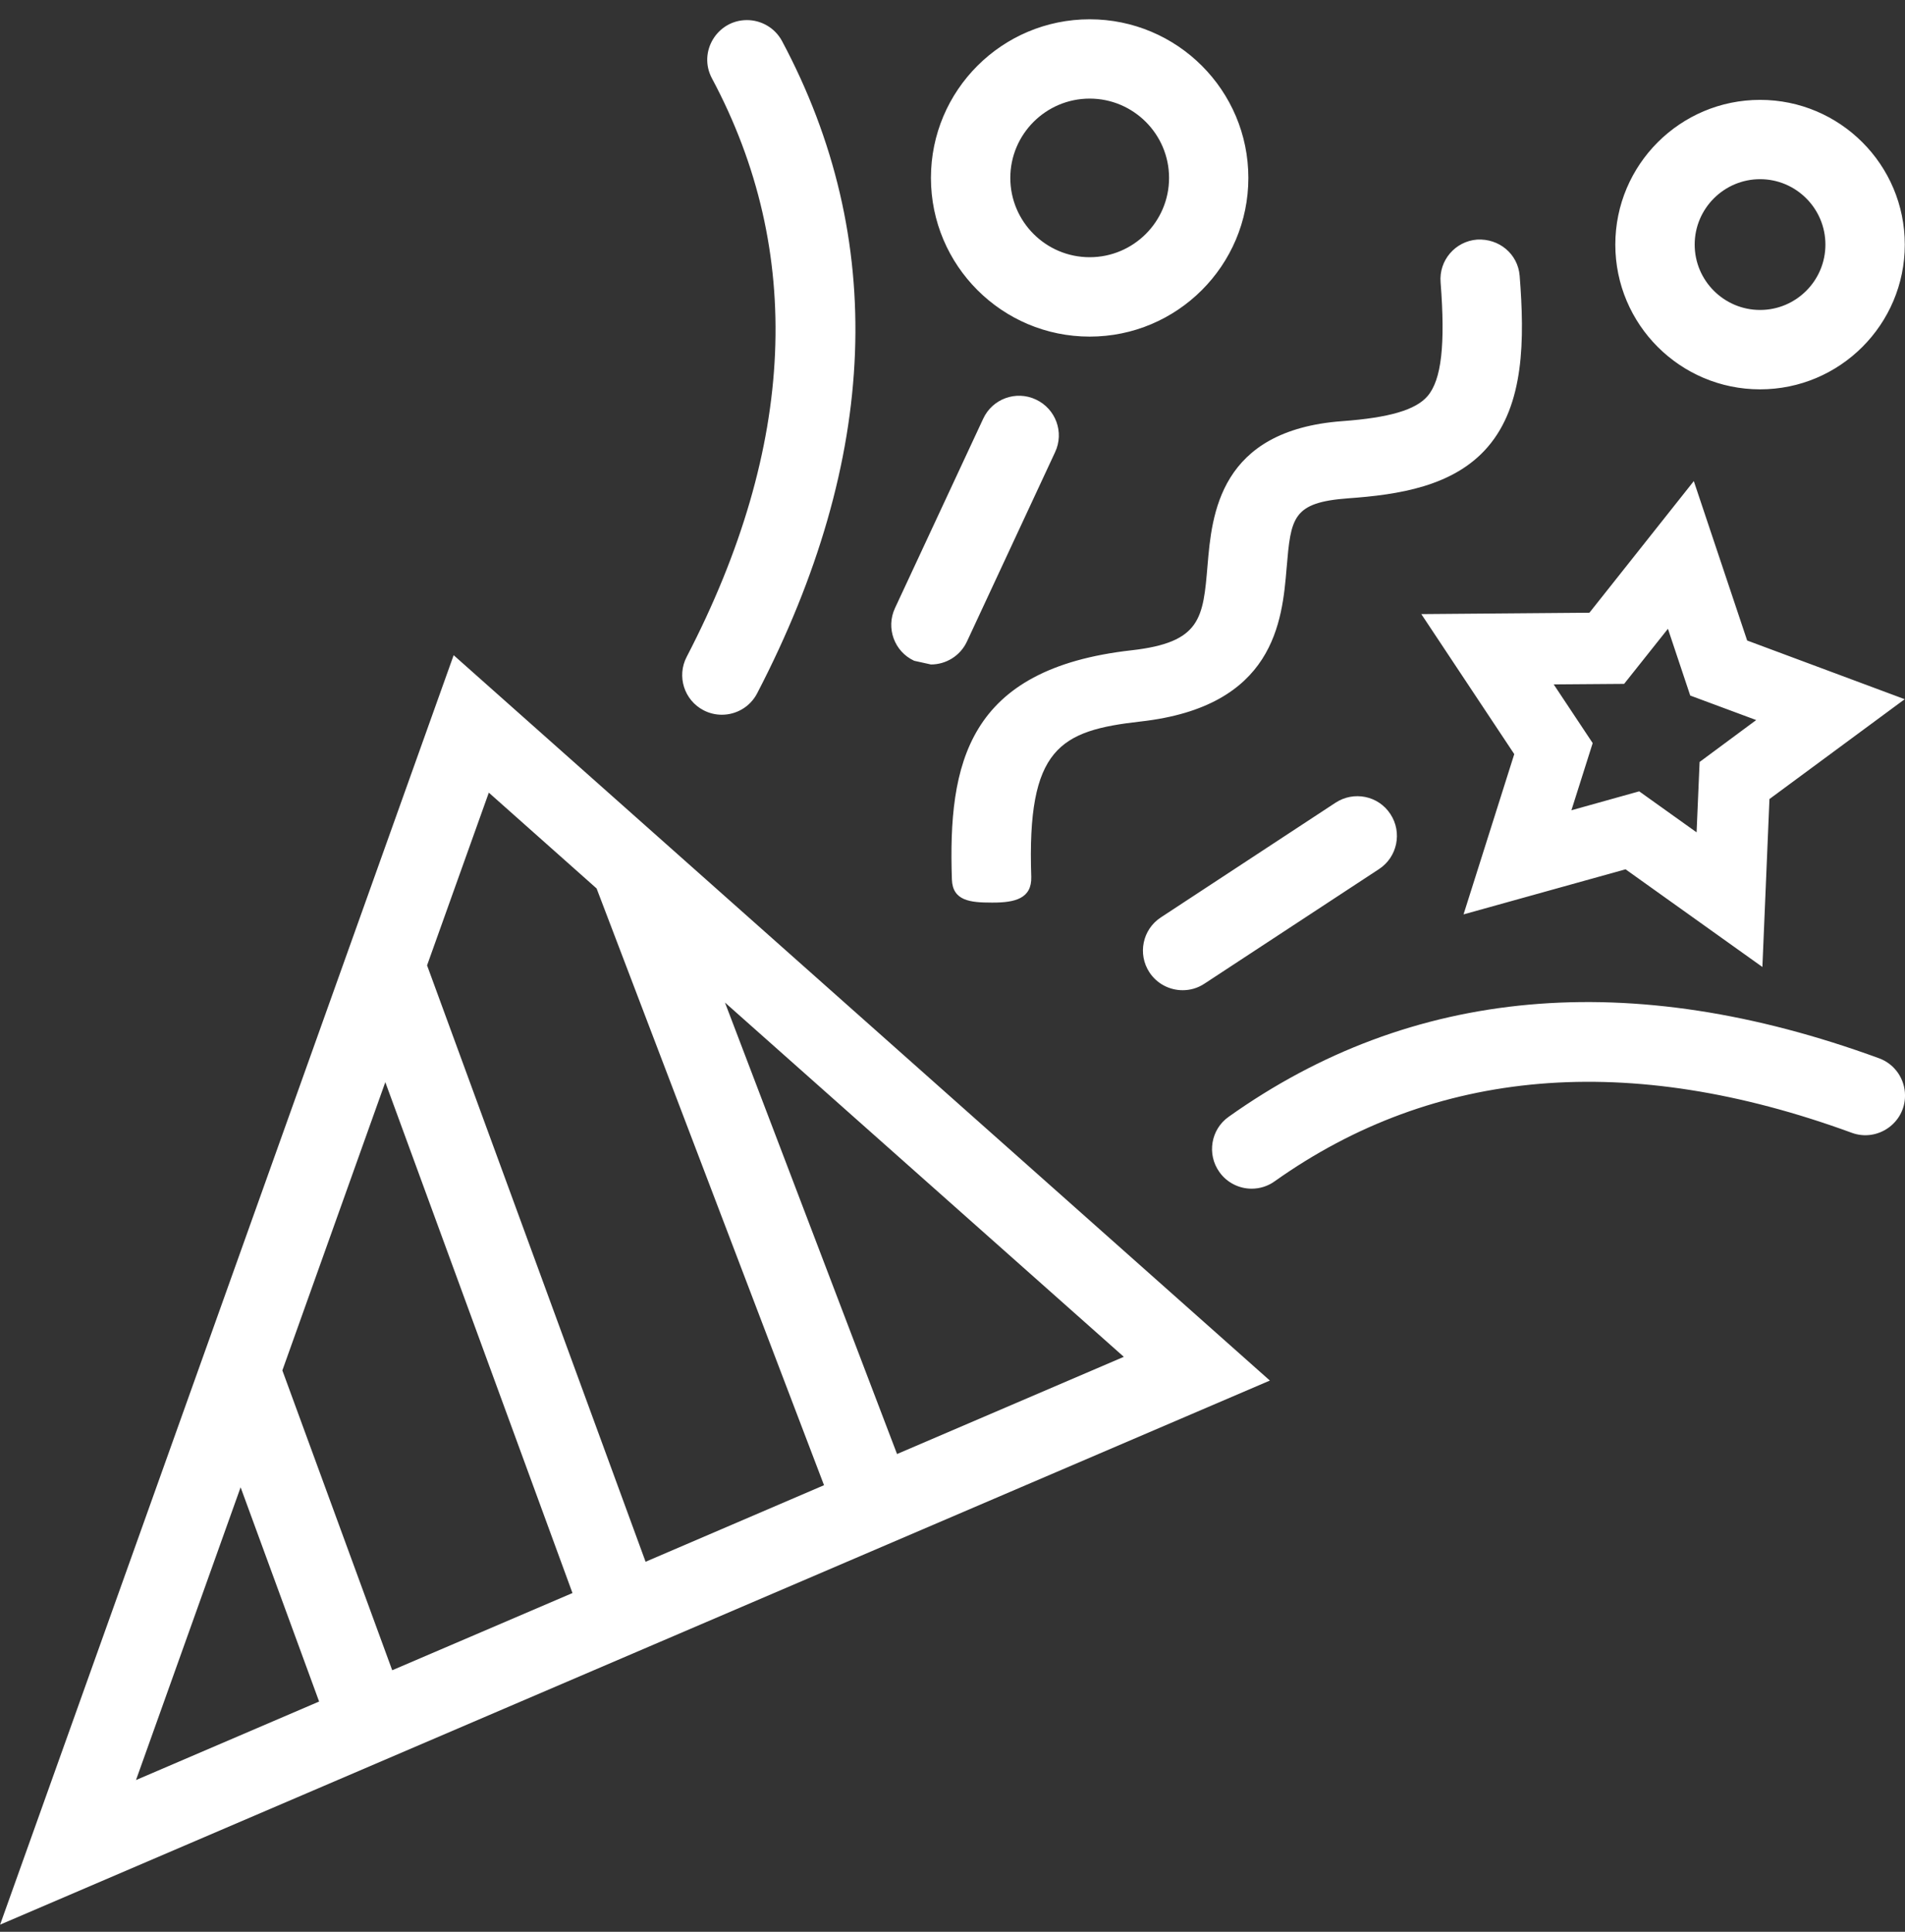 <svg width="72" height="73" viewBox="0 0 72 73" fill="none" xmlns="http://www.w3.org/2000/svg">
<rect x="0" y="0" width="72" height="73" fill="#333333" stroke="none"/>
<path fill-rule="evenodd" clip-rule="evenodd" d="M52.552 30.765C53.005 31.456 52.813 32.389 52.12 32.842L45.52 37.173C45.265 37.342 44.983 37.419 44.698 37.419C44.212 37.419 43.732 37.182 43.444 36.745C42.988 36.051 43.183 35.121 43.873 34.669L50.476 30.334C51.166 29.881 52.099 30.067 52.552 30.765ZM33.826 22.98L37.159 15.825C37.507 15.069 38.401 14.745 39.151 15.097C39.901 15.447 40.231 16.335 39.877 17.088L36.544 24.247C36.289 24.79 35.749 25.11 35.185 25.11L34.552 24.97C33.802 24.625 33.475 23.73 33.826 22.98ZM25.954 24.82C30.085 16.863 30.406 9.507 26.908 2.961C26.374 1.962 27.106 0.759 28.231 0.759C28.762 0.759 29.284 1.044 29.557 1.551C33.547 9.021 33.232 17.314 28.615 26.203C28.348 26.715 27.826 27.009 27.283 27.009C27.049 27.009 26.815 26.956 26.593 26.841C25.858 26.46 25.57 25.555 25.954 24.82ZM72.001 41.398C72.001 42.453 70.948 43.161 69.988 42.807C61.564 39.724 54.226 40.344 48.175 44.641C47.911 44.83 47.608 44.919 47.305 44.919C46.84 44.919 46.378 44.7 46.087 44.289C45.607 43.617 45.763 42.678 46.438 42.202C53.341 37.291 61.615 36.55 71.017 39.99C71.626 40.212 72.001 40.788 72.001 41.398ZM22.549 33.574L31.144 56.124L24.4 59.017L16.141 36.48L18.475 29.953L22.549 33.574ZM33.904 54.946L27.4 37.885L42.475 51.273L33.904 54.946ZM9.094 56.203L12.061 64.299L5.14 67.266L9.094 56.203ZM14.563 40.894L21.637 60.199L14.824 63.117L10.672 51.786L14.563 40.894ZM0.004 72.73L47.995 52.17L17.146 24.759L0.004 72.73ZM61.384 25.843L63.04 23.761L63.883 26.284L66.376 27.21L64.237 28.794L64.123 31.453L61.954 29.904L59.392 30.619L60.196 28.081L58.723 25.863L61.384 25.843ZM57.232 28.497L55.315 34.554L61.438 32.85L66.61 36.541L66.877 30.195L71.989 26.422L66.034 24.204L64.018 18.18L60.073 23.154L53.719 23.206L57.232 28.497ZM50.731 15.915C52.51 15.784 53.503 15.492 53.953 14.97C54.481 14.358 54.631 13.03 54.448 10.671C54.379 9.843 54.997 9.12 55.825 9.054C56.656 9.006 57.37 9.594 57.436 10.422C57.625 12.841 57.613 15.283 56.23 16.89C54.943 18.387 52.84 18.697 50.95 18.831C48.844 18.988 48.79 19.561 48.628 21.465C48.46 23.476 48.172 26.698 43.108 27.265C40.057 27.61 38.809 28.255 38.977 33.133C39.001 33.958 38.356 34.108 37.525 34.108H37.477C36.67 34.108 36.004 34.041 35.977 33.234C35.83 28.852 36.55 25.27 42.772 24.573C45.394 24.276 45.472 23.361 45.64 21.358C45.802 19.453 46.075 16.258 50.731 15.915ZM66.523 6.771C67.885 6.771 68.992 7.881 68.992 9.243C68.992 10.605 67.885 11.713 66.523 11.713C65.161 11.713 64.051 10.605 64.051 9.243C64.051 7.881 65.161 6.771 66.523 6.771ZM66.523 14.713C69.541 14.713 71.992 12.261 71.992 9.243C71.992 6.225 69.541 3.774 66.523 3.774C63.502 3.774 61.051 6.225 61.051 9.243C61.051 12.261 63.502 14.713 66.523 14.713ZM41.185 3.726C42.841 3.726 44.185 5.073 44.185 6.723C44.185 8.376 42.841 9.72 41.185 9.72C39.529 9.72 38.185 8.376 38.185 6.723C38.185 5.073 39.529 3.726 41.185 3.726ZM41.185 12.72C44.494 12.72 47.182 10.033 47.182 6.723C47.182 3.414 44.494 0.729 41.185 0.729C37.873 0.729 35.185 3.414 35.185 6.723C35.185 10.033 37.873 12.72 41.185 12.72Z" fill="white"/>
</svg>
